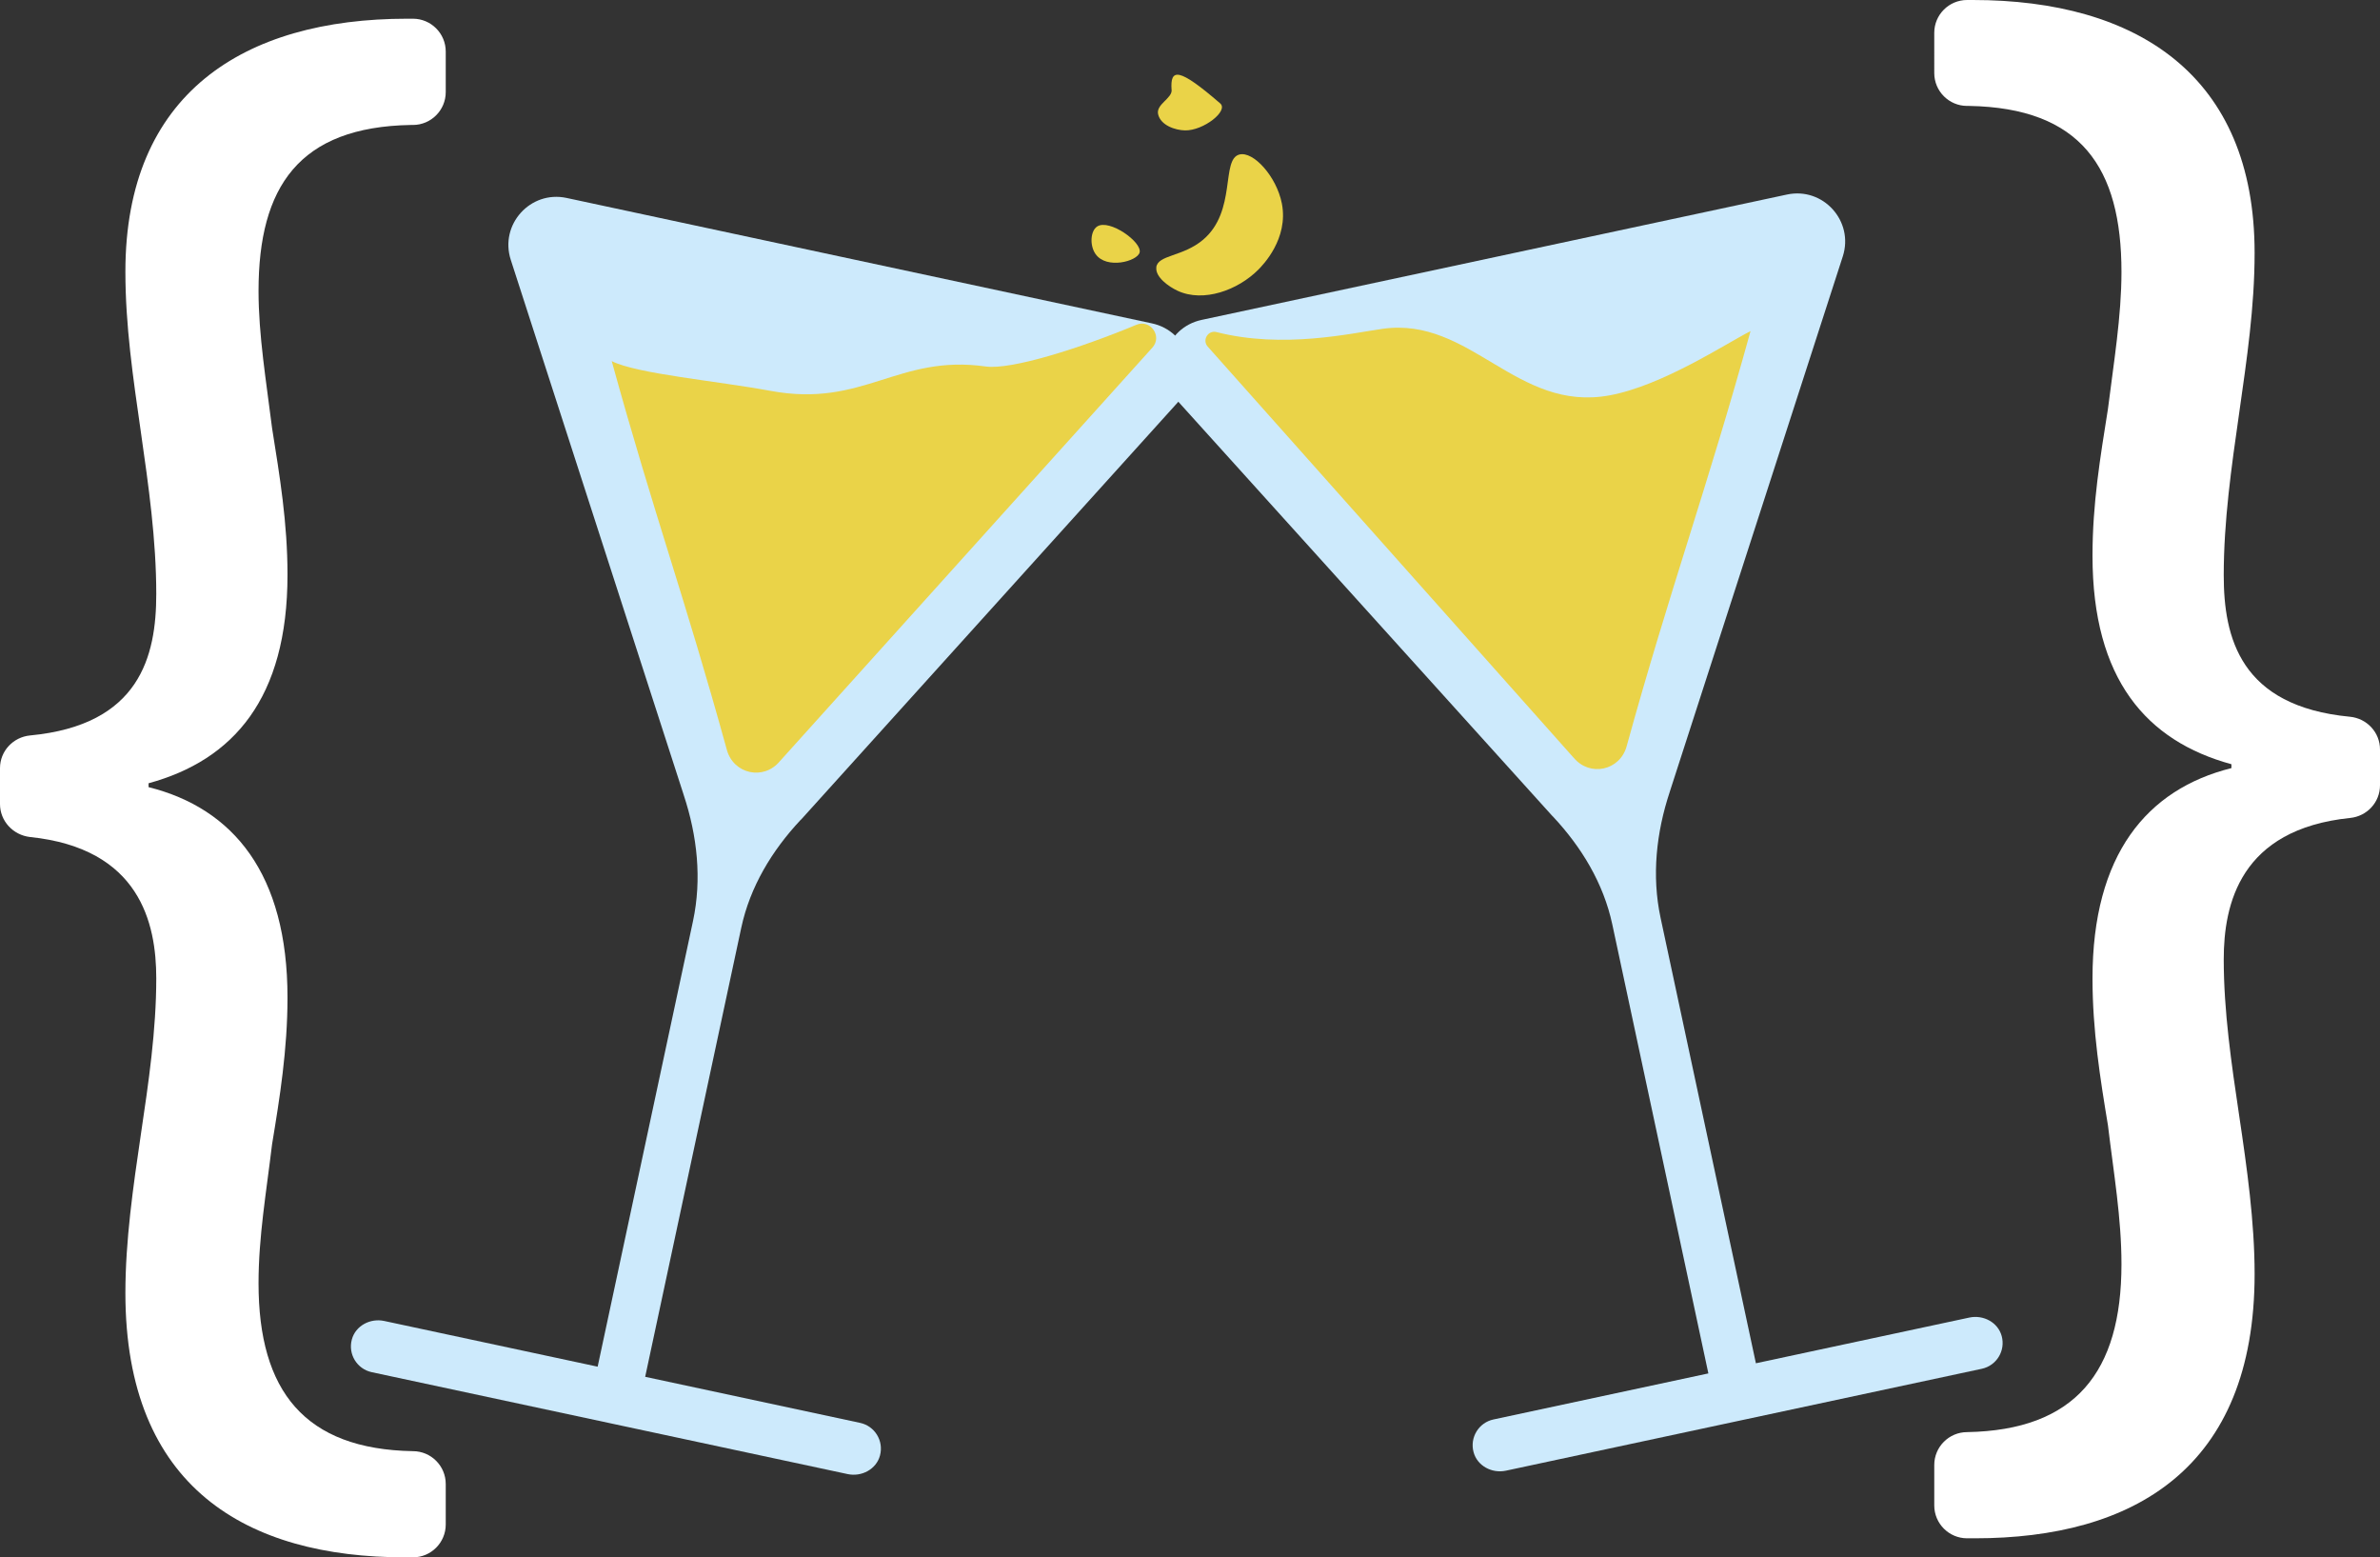 <?xml version="1.0" encoding="UTF-8"?><svg id="a" xmlns="http://www.w3.org/2000/svg" viewBox="0 0 350 228.92"><rect x="0" y="0" width="350" height="228.92" fill="#333333" stroke="none"/><defs><style>.b{fill:#fff;}.c{fill:#ead348;}.d{fill:#cdeafc;}</style></defs><path class="d" d="M117.78,120.52l55.39-61.33c3.65-4.04,1.56-10.51-3.77-11.65L83.32,29.1c-5.32-1.14-9.88,3.91-8.21,9.09l25.42,78.63,.02,.07c1.99,6,2.68,12.35,1.36,18.53l-14.02,65.5-31.39-6.72c-2.05-.44-4.22,.7-4.76,2.73-.58,2.16,.77,4.34,2.93,4.8l69.98,14.98c2.05,.44,4.22-.7,4.76-2.73,.58-2.16-.77-4.34-2.93-4.8l-31.6-6.77,14.13-66.02c1.29-6.02,4.51-11.34,8.71-15.83l.05-.06Z"/><path class="c" d="M114.69,111.9l54.78-60.8c1.5-1.66-.29-4.21-2.36-3.35-8.32,3.47-18.42,6.65-22.14,6.13-12.95-1.83-17.94,6.12-31.67,3.58-7.81-1.45-19.65-2.5-23.34-4.37,6.33,22.93,10.6,34.22,16.93,57.15,.99,3.58,5.43,4.53,7.79,1.67Z"/><path class="d" d="M228.33,120.01l-55.39-61.33c-3.65-4.04-1.56-10.51,3.77-11.65l86.08-18.43c5.32-1.14,9.88,3.91,8.21,9.09l-25.42,78.63-.02,.07c-1.99,6-2.68,12.35-1.36,18.53l14.02,65.5,31.39-6.72c2.05-.44,4.22,.7,4.76,2.73,.58,2.16-.77,4.34-2.93,4.8l-69.98,14.98c-2.05,.44-4.22-.7-4.76-2.73-.58-2.16,.77-4.34,2.93-4.8l31.6-6.77-14.13-66.02c-1.29-6.02-4.51-11.34-8.71-15.83l-.05-.06Z"/><path class="c" d="M231.42,111.4l-53.81-60.44c-.86-.96,.04-2.46,1.29-2.14,9.79,2.5,19.75,.18,24.43-.48,12.95-1.83,19.66,12.33,33.39,9.78,7.81-1.45,17.02-7.57,20.71-9.44-6.33,22.93-11.9,38.12-18.22,61.04-.99,3.58-5.43,4.53-7.79,1.67Z"/><path class="c" d="M170.04,39.31c.22-1.87,3.91-1.54,6.89-4.07,4.96-4.21,2.6-11.79,5.32-12.52,2.05-.55,5.48,3.22,6.26,7.2,1.01,5.2-2.84,9.09-3.44,9.7-3.01,3.04-8.09,4.89-11.89,3.13-1.31-.61-3.3-2.02-3.13-3.44Z"/><path class="c" d="M172.3,13.21c.09,1.27-2.32,2.11-1.99,3.58,.38,1.66,2.56,2.36,3.97,2.38,2.69,.05,6.44-2.87,5.16-3.97-6.13-5.3-7.37-5.17-7.15-1.99Z"/><path class="c" d="M167.59,37.12c-.34,1.3-4.86,2.51-6.47,.24-.9-1.26-.77-3.43,.24-4.07,1.79-1.14,6.63,2.31,6.23,3.83Z"/><path class="b" d="M350,115.45c0,2.5-1.91,4.55-4.39,4.8-16.18,1.66-18.59,12.67-18.59,20.78,0,7.66,1.13,15.32,2.27,22.98,1.14,7.66,2.27,15.61,2.27,23.27,0,28.66-17.88,38.87-41.14,38.87h-1.14c-2.66,0-4.83-2.16-4.83-4.83v-5.95c0-2.66,2.16-4.83,4.83-4.83h0c15.89-.29,22.7-8.8,22.7-24.69,0-6.81-1.14-13.33-1.99-20.43-1.13-6.81-2.27-13.91-2.27-21.57,0-18.16,7.95-27.81,20.43-30.93v-.57c-12.48-3.41-20.43-12.48-20.43-30.65,0-7.66,1.14-14.47,2.27-21.57,.85-6.81,1.99-13.62,1.99-20.15,0-15.33-5.96-24.12-22.42-24.41h-.28c-2.66,0-4.83-2.16-4.83-4.83V4.83C284.45,2.16,286.61,0,289.28,0h.85c24.12,0,41.43,11.07,41.43,37.18,0,7.94-1.14,15.6-2.27,23.55-1.14,7.94-2.27,15.89-2.27,23.84,0,9.15,2.41,19.26,18.55,20.8,2.5,.24,4.43,2.3,4.43,4.81v5.28Z"/><path class="b" d="M0,112.93c0-2.51,1.93-4.57,4.43-4.81,16.14-1.53,18.55-11.65,18.55-20.8,0-7.95-1.13-15.89-2.27-23.84-1.14-7.95-2.27-15.61-2.27-23.55,0-26.11,17.31-37.18,41.43-37.18h.85c2.66,0,4.83,2.16,4.83,4.83v5.96c0,2.66-2.16,4.83-4.83,4.83h-.28c-16.46,.28-22.42,9.08-22.42,24.41,0,6.53,1.14,13.33,1.99,20.15,1.13,7.09,2.27,13.91,2.27,21.57,0,18.16-7.95,27.24-20.43,30.65v.57c12.48,3.12,20.43,12.77,20.43,30.93,0,7.66-1.14,14.75-2.27,21.57-.85,7.09-1.99,13.62-1.99,20.43,0,15.89,6.81,24.41,22.7,24.69h0c2.66,0,4.83,2.16,4.83,4.83v5.95c0,2.66-2.16,4.83-4.83,4.83h-1.14c-23.27,0-41.14-10.21-41.14-38.87,0-7.66,1.14-15.61,2.27-23.27,1.14-7.66,2.27-15.32,2.27-22.98,0-8.11-2.41-19.12-18.59-20.78C1.91,122.75,0,120.7,0,118.2v-5.28Z"/></svg>